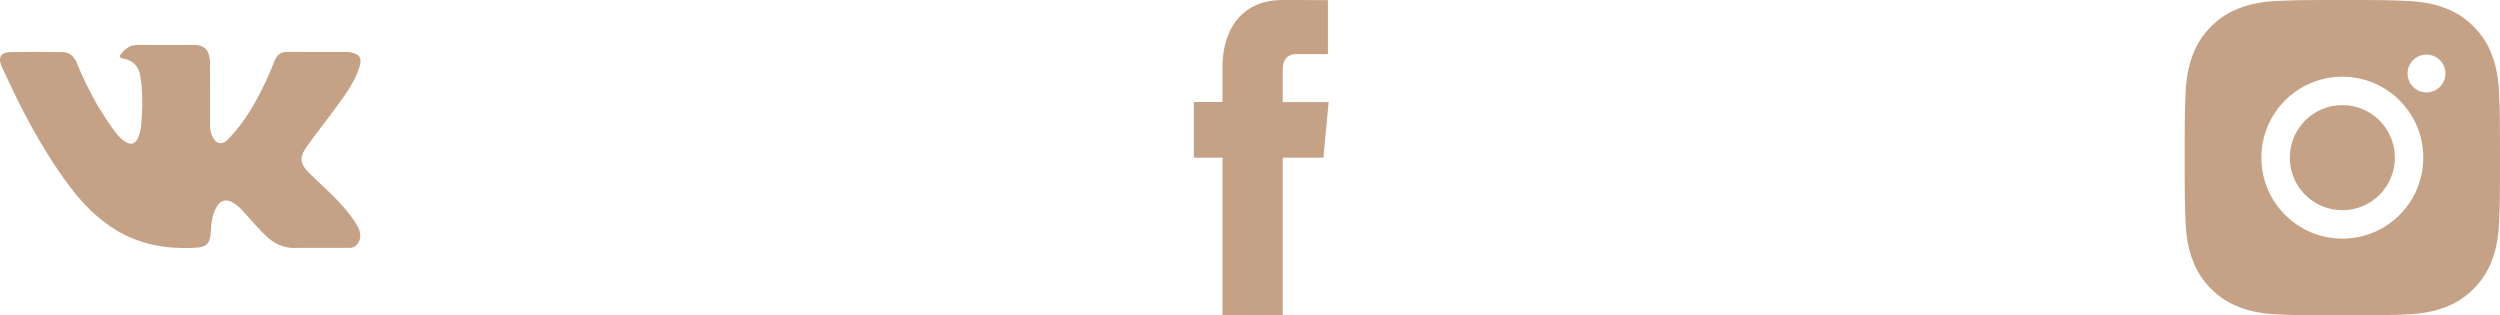 <svg xmlns="http://www.w3.org/2000/svg" xmlns:xlink="http://www.w3.org/1999/xlink" preserveAspectRatio="xMidYMid" width="111" height="14" viewBox="0 0 111 14">
  <defs>
    <style>
      .cls-1 {
        fill: #c5a185;
        fill-rule: evenodd;
      }
    </style>
  </defs>
  <g>
    <path d="M13.777,7.731 C14.307,8.247 14.868,8.732 15.344,9.300 C15.555,9.552 15.754,9.813 15.906,10.105 C16.122,10.522 15.926,10.980 15.551,11.005 L13.219,11.004 C12.618,11.054 12.138,10.813 11.734,10.404 C11.411,10.076 11.112,9.728 10.802,9.389 C10.675,9.251 10.542,9.121 10.382,9.019 C10.064,8.812 9.788,8.876 9.606,9.206 C9.420,9.542 9.378,9.914 9.360,10.289 C9.335,10.835 9.169,10.979 8.617,11.004 C7.439,11.059 6.319,10.881 5.280,10.290 C4.364,9.768 3.653,9.032 3.035,8.198 C1.831,6.574 0.908,4.791 0.080,2.957 C-0.107,2.544 0.029,2.322 0.488,2.313 C1.249,2.299 2.009,2.300 2.772,2.312 C3.080,2.317 3.285,2.493 3.405,2.784 C3.816,3.791 4.319,4.749 4.952,5.638 C5.120,5.874 5.292,6.111 5.537,6.277 C5.807,6.461 6.013,6.400 6.140,6.101 C6.221,5.910 6.256,5.706 6.274,5.502 C6.334,4.802 6.342,4.103 6.236,3.404 C6.172,2.969 5.926,2.687 5.489,2.605 C5.265,2.563 5.299,2.480 5.407,2.353 C5.594,2.135 5.771,1.999 6.122,1.999 L8.758,1.999 C9.173,2.081 9.265,2.266 9.322,2.682 L9.324,5.595 C9.319,5.756 9.405,6.232 9.695,6.340 C9.929,6.415 10.082,6.229 10.222,6.083 C10.853,5.417 11.303,4.629 11.706,3.813 C11.885,3.454 12.038,3.082 12.187,2.710 C12.297,2.434 12.470,2.298 12.782,2.304 L15.319,2.306 C15.394,2.306 15.470,2.307 15.543,2.319 C15.971,2.392 16.088,2.575 15.956,2.991 C15.748,3.642 15.343,4.185 14.947,4.731 C14.524,5.313 14.072,5.876 13.652,6.461 C13.267,6.996 13.297,7.267 13.777,7.731 L13.777,7.731 Z" class="cls-1"/>
    <path d="M58.759,6.999 L56.954,6.999 L56.954,13.991 L54.279,13.991 L54.279,6.999 L53.007,6.999 L53.007,4.528 L54.279,4.528 L54.279,2.930 C54.279,1.787 54.779,-0.002 56.978,-0.002 L58.960,0.007 L58.960,2.404 L57.522,2.404 C57.286,2.404 56.954,2.532 56.954,3.077 L56.954,4.531 L58.992,4.531 L58.759,6.999 Z" class="cls-1"/>
    <path d="M110.958,9.886 C110.924,10.631 110.805,11.140 110.632,11.585 C110.453,12.046 110.214,12.436 109.825,12.825 C109.436,13.214 109.045,13.453 108.585,13.633 C108.140,13.806 107.631,13.924 106.886,13.958 C106.139,13.992 105.901,14.000 104.000,14.000 C102.099,14.000 101.861,13.992 101.114,13.958 C100.369,13.924 99.860,13.806 99.415,13.633 C98.954,13.453 98.564,13.214 98.175,12.825 C97.786,12.436 97.546,12.046 97.368,11.585 C97.195,11.140 97.076,10.631 97.042,9.886 C97.008,9.140 97.000,8.901 97.000,7.000 C97.000,5.099 97.008,4.861 97.042,4.114 C97.076,3.369 97.195,2.860 97.368,2.415 C97.546,1.954 97.786,1.564 98.175,1.175 C98.564,0.786 98.954,0.546 99.415,0.367 C99.860,0.195 100.369,0.076 101.114,0.042 C101.861,0.008 102.099,0.000 104.000,0.000 C105.901,0.000 106.139,0.008 106.886,0.042 C107.631,0.076 108.140,0.195 108.585,0.367 C109.045,0.546 109.436,0.786 109.825,1.175 C110.214,1.564 110.453,1.954 110.632,2.415 C110.805,2.860 110.924,3.369 110.958,4.114 C110.992,4.861 111.000,5.099 111.000,7.000 C111.000,8.901 110.992,9.140 110.958,9.886 ZM104.000,3.405 C102.015,3.405 100.405,5.015 100.405,7.000 C100.405,8.985 102.015,10.595 104.000,10.595 C105.985,10.595 107.594,8.985 107.594,7.000 C107.594,5.015 105.985,3.405 104.000,3.405 ZM107.736,2.423 C107.273,2.423 106.896,2.800 106.896,3.263 C106.896,3.728 107.273,4.103 107.736,4.103 C108.201,4.103 108.577,3.728 108.577,3.263 C108.577,2.800 108.201,2.423 107.736,2.423 ZM104.000,9.333 C102.711,9.333 101.667,8.289 101.667,7.000 C101.667,5.711 102.711,4.667 104.000,4.667 C105.289,4.667 106.333,5.711 106.333,7.000 C106.333,8.289 105.289,9.333 104.000,9.333 Z" class="cls-1"/>
  </g>
</svg>
